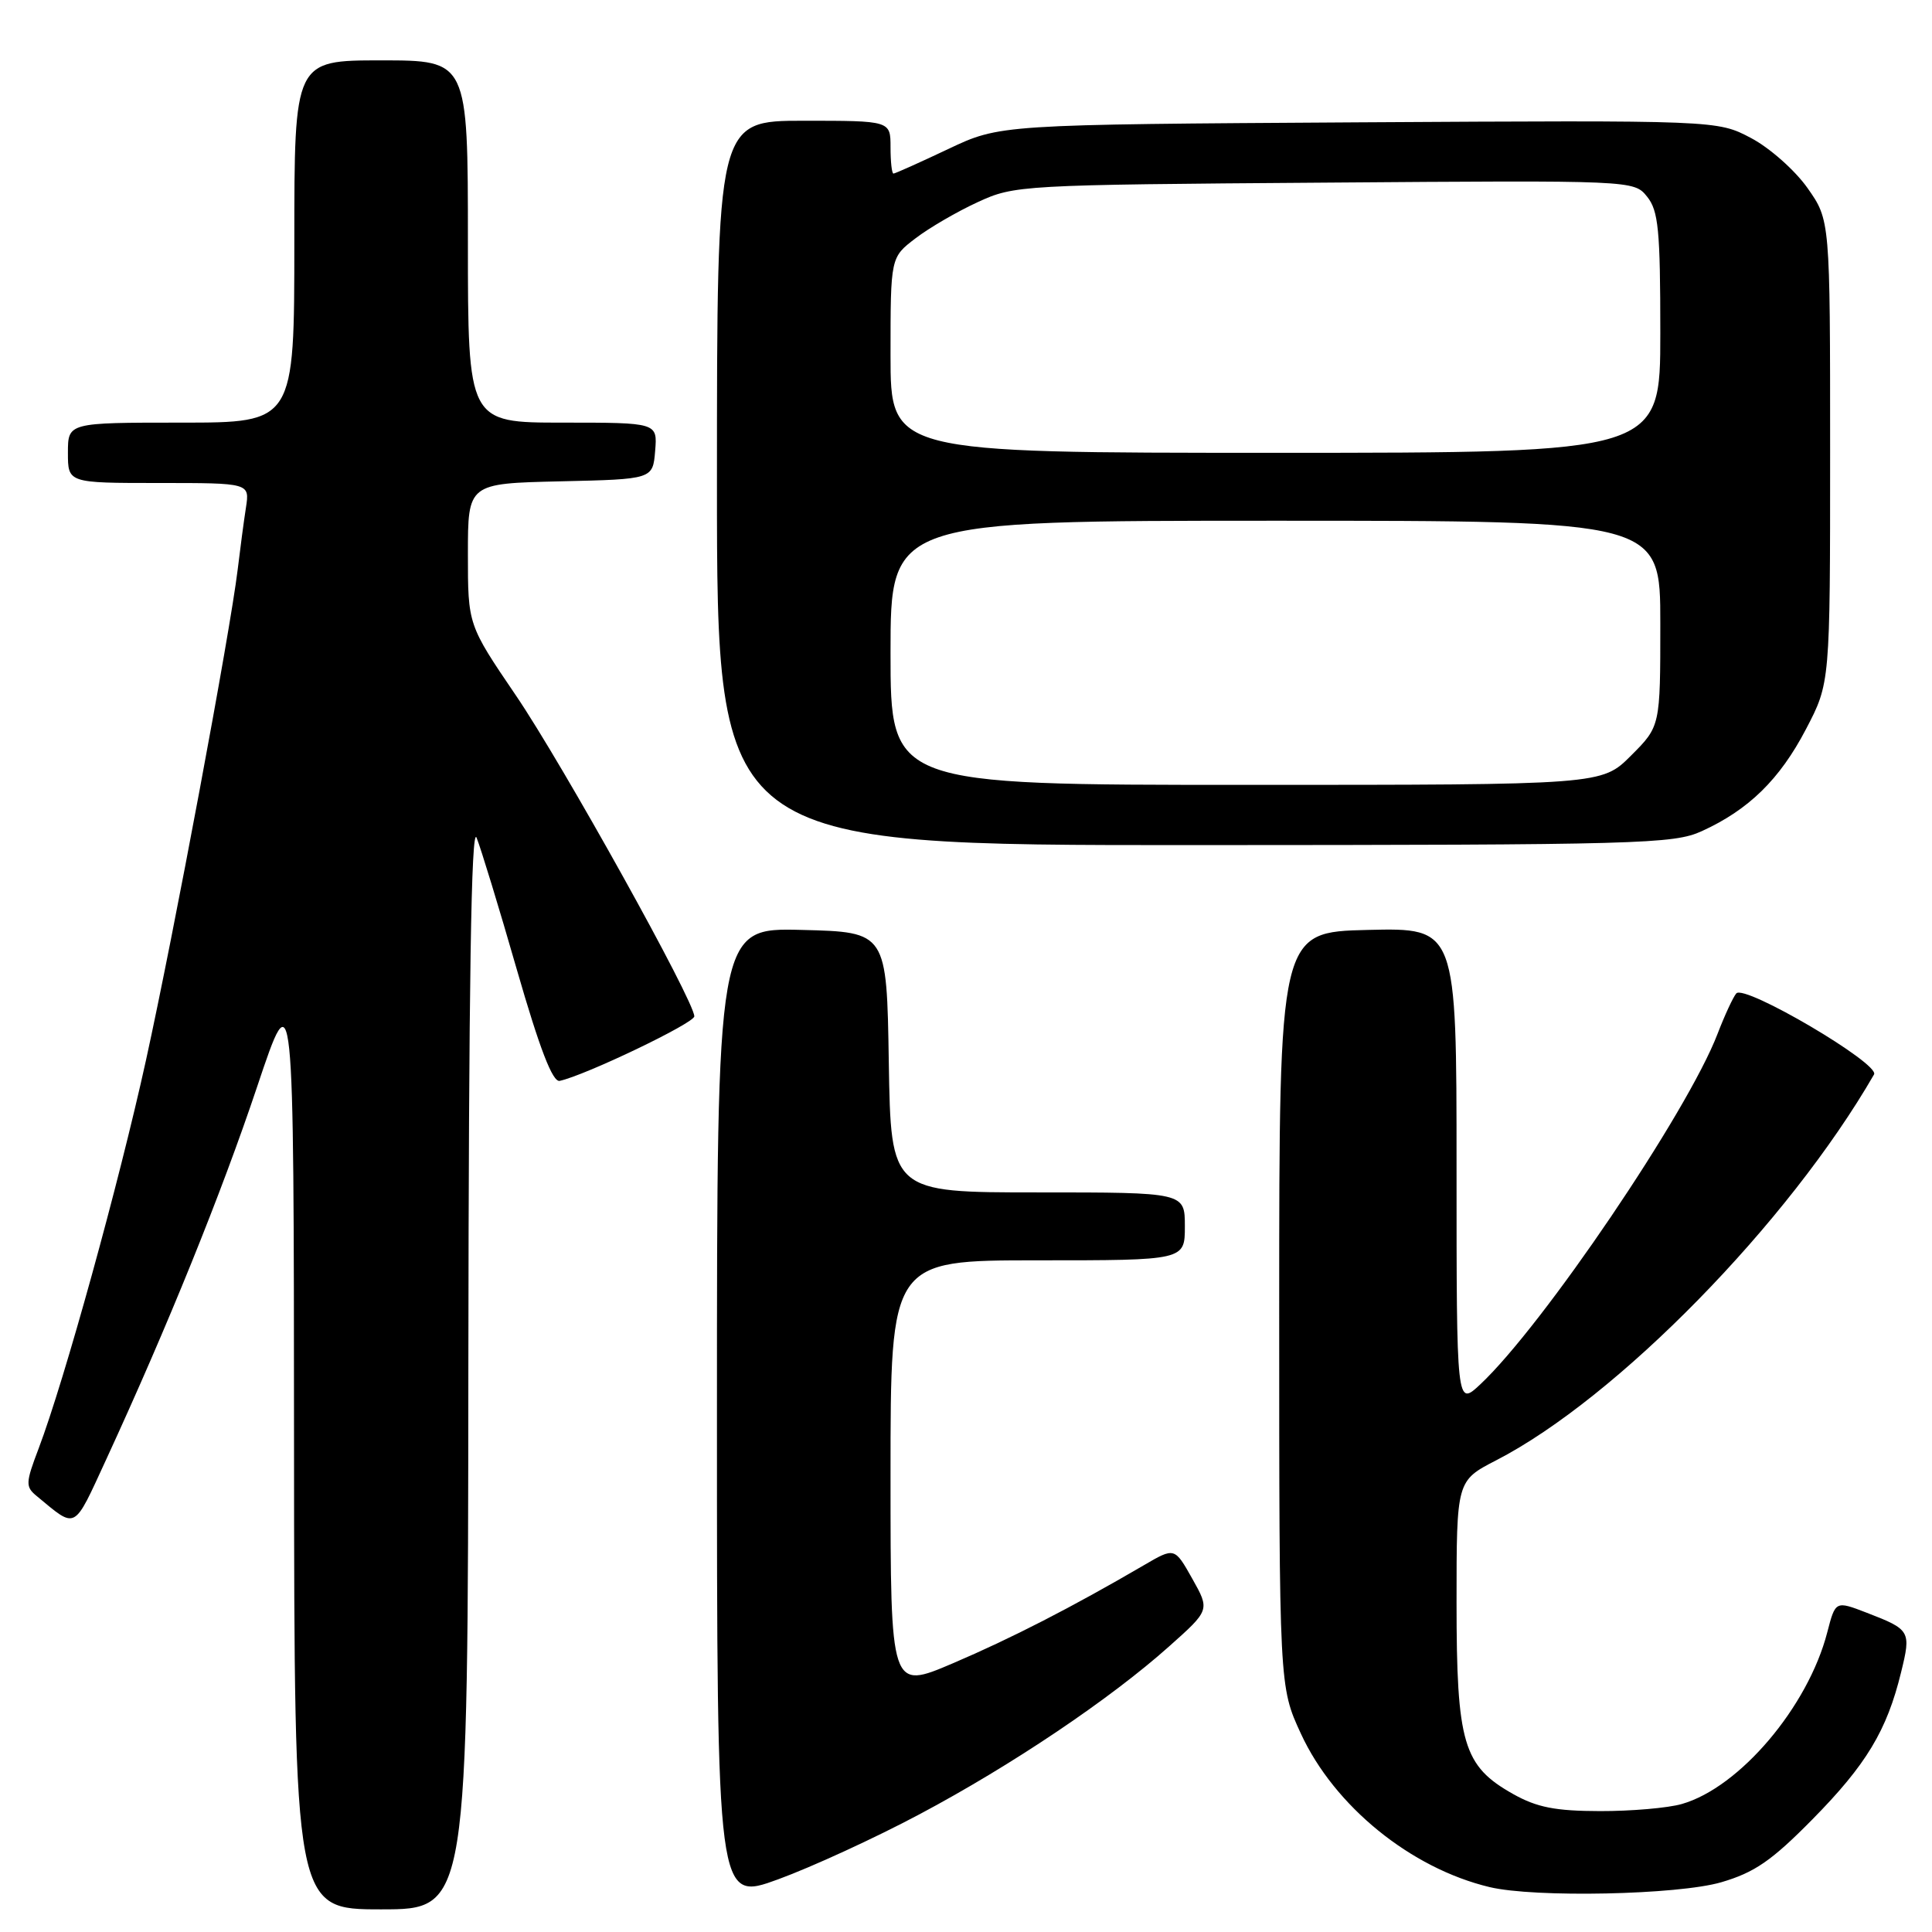 <?xml version="1.0" encoding="UTF-8" standalone="no"?>
<!DOCTYPE svg PUBLIC "-//W3C//DTD SVG 1.1//EN" "http://www.w3.org/Graphics/SVG/1.1/DTD/svg11.dtd" >
<svg xmlns="http://www.w3.org/2000/svg" xmlns:xlink="http://www.w3.org/1999/xlink" version="1.1" viewBox="0 0 256 256">
 <g >
 <path fill="currentColor"
d=" M 62.06 180.75 C 62.11 130.47 62.44 109.26 63.15 111.00 C 63.71 112.38 66.12 120.25 68.49 128.50 C 71.51 138.97 73.22 143.41 74.16 143.22 C 77.54 142.50 92.00 135.57 92.00 134.67 C 92.00 132.64 74.55 101.25 68.36 92.15 C 62.00 82.79 62.00 82.79 62.00 73.43 C 62.00 64.06 62.00 64.06 74.25 63.78 C 86.50 63.50 86.50 63.50 86.81 59.75 C 87.12 56.00 87.12 56.00 74.56 56.00 C 62.00 56.00 62.00 56.00 62.00 32.00 C 62.00 8.00 62.00 8.00 50.50 8.00 C 39.00 8.00 39.00 8.00 39.00 32.00 C 39.00 56.00 39.00 56.00 24.00 56.00 C 9.00 56.00 9.00 56.00 9.00 60.00 C 9.00 64.00 9.00 64.00 21.05 64.00 C 33.09 64.00 33.09 64.00 32.59 67.25 C 32.31 69.04 31.82 72.75 31.49 75.50 C 30.47 83.92 23.06 123.57 19.34 140.50 C 15.75 156.83 8.51 183.00 5.12 191.93 C 3.38 196.51 3.36 197.00 4.87 198.24 C 10.20 202.64 9.67 202.92 14.08 193.37 C 22.22 175.71 29.31 158.21 34.07 144.00 C 38.93 129.50 38.93 129.50 38.96 191.25 C 39.00 253.00 39.00 253.00 50.50 253.00 C 62.00 253.00 62.00 253.00 62.06 180.75 Z  M 121.86 240.39 C 134.09 233.89 147.10 225.13 154.91 218.16 C 160.32 213.34 160.32 213.34 157.98 209.18 C 155.64 205.02 155.64 205.02 151.57 207.40 C 142.05 212.96 133.98 217.10 126.25 220.40 C 118.00 223.92 118.00 223.92 118.00 195.46 C 118.00 167.00 118.00 167.00 137.50 167.00 C 157.00 167.00 157.00 167.00 157.00 162.50 C 157.00 158.00 157.00 158.00 137.52 158.00 C 118.05 158.00 118.05 158.00 117.77 140.75 C 117.50 123.50 117.50 123.50 106.25 123.22 C 95.00 122.93 95.00 122.93 95.00 187.46 C 95.00 251.98 95.00 251.98 103.11 249.02 C 107.57 247.39 116.01 243.51 121.86 240.39 Z  M 228.07 249.41 C 232.48 248.12 234.75 246.56 240.14 241.09 C 247.29 233.84 250.02 229.31 251.90 221.60 C 253.25 216.12 253.14 215.93 247.36 213.70 C 243.21 212.10 243.21 212.10 242.12 216.30 C 239.57 226.16 230.51 236.85 222.85 239.04 C 221.02 239.57 216.14 239.99 212.01 239.98 C 206.10 239.97 203.65 239.49 200.50 237.72 C 193.88 234.00 193.00 231.03 193.00 212.35 C 193.00 196.21 193.00 196.21 198.25 193.50 C 214.23 185.27 236.99 162.02 248.32 142.37 C 249.13 140.96 231.17 130.39 230.07 131.63 C 229.65 132.11 228.53 134.53 227.58 137.00 C 223.62 147.34 204.44 175.67 196.14 183.44 C 193.00 186.37 193.00 186.37 193.00 154.66 C 193.00 122.94 193.00 122.94 181.25 123.22 C 169.50 123.50 169.50 123.50 169.50 173.50 C 169.50 223.50 169.50 223.50 172.38 229.73 C 176.81 239.33 186.94 247.56 197.38 250.05 C 203.36 251.48 222.35 251.08 228.07 249.41 Z  M 225.50 110.13 C 231.71 107.30 235.82 103.28 239.30 96.62 C 242.50 90.50 242.50 90.50 242.50 59.84 C 242.50 29.17 242.50 29.17 239.50 24.91 C 237.85 22.57 234.49 19.59 232.02 18.29 C 227.55 15.93 227.55 15.93 180.02 16.21 C 132.50 16.50 132.50 16.50 125.64 19.75 C 121.86 21.54 118.60 23.00 118.39 23.00 C 118.17 23.00 118.00 21.43 118.00 19.50 C 118.00 16.00 118.00 16.00 106.50 16.00 C 95.00 16.00 95.00 16.00 95.00 64.00 C 95.00 112.00 95.00 112.00 158.25 111.98 C 217.30 111.96 221.77 111.84 225.50 110.13 Z  M 118.00 86.50 C 118.00 69.00 118.00 69.00 169.00 69.00 C 220.00 69.00 220.00 69.00 220.00 82.62 C 220.00 96.24 220.00 96.24 216.12 100.12 C 212.24 104.00 212.24 104.00 165.12 104.00 C 118.00 104.00 118.00 104.00 118.00 86.50 Z  M 118.00 47.05 C 118.00 34.10 118.00 34.10 121.31 31.58 C 123.12 30.19 126.84 28.03 129.56 26.78 C 134.41 24.54 135.25 24.49 175.50 24.20 C 216.50 23.89 216.50 23.89 218.25 26.06 C 219.75 27.92 220.00 30.46 220.00 44.11 C 220.00 60.00 220.00 60.00 169.00 60.00 C 118.00 60.00 118.00 60.00 118.00 47.05 Z "/>
</g>
</svg>